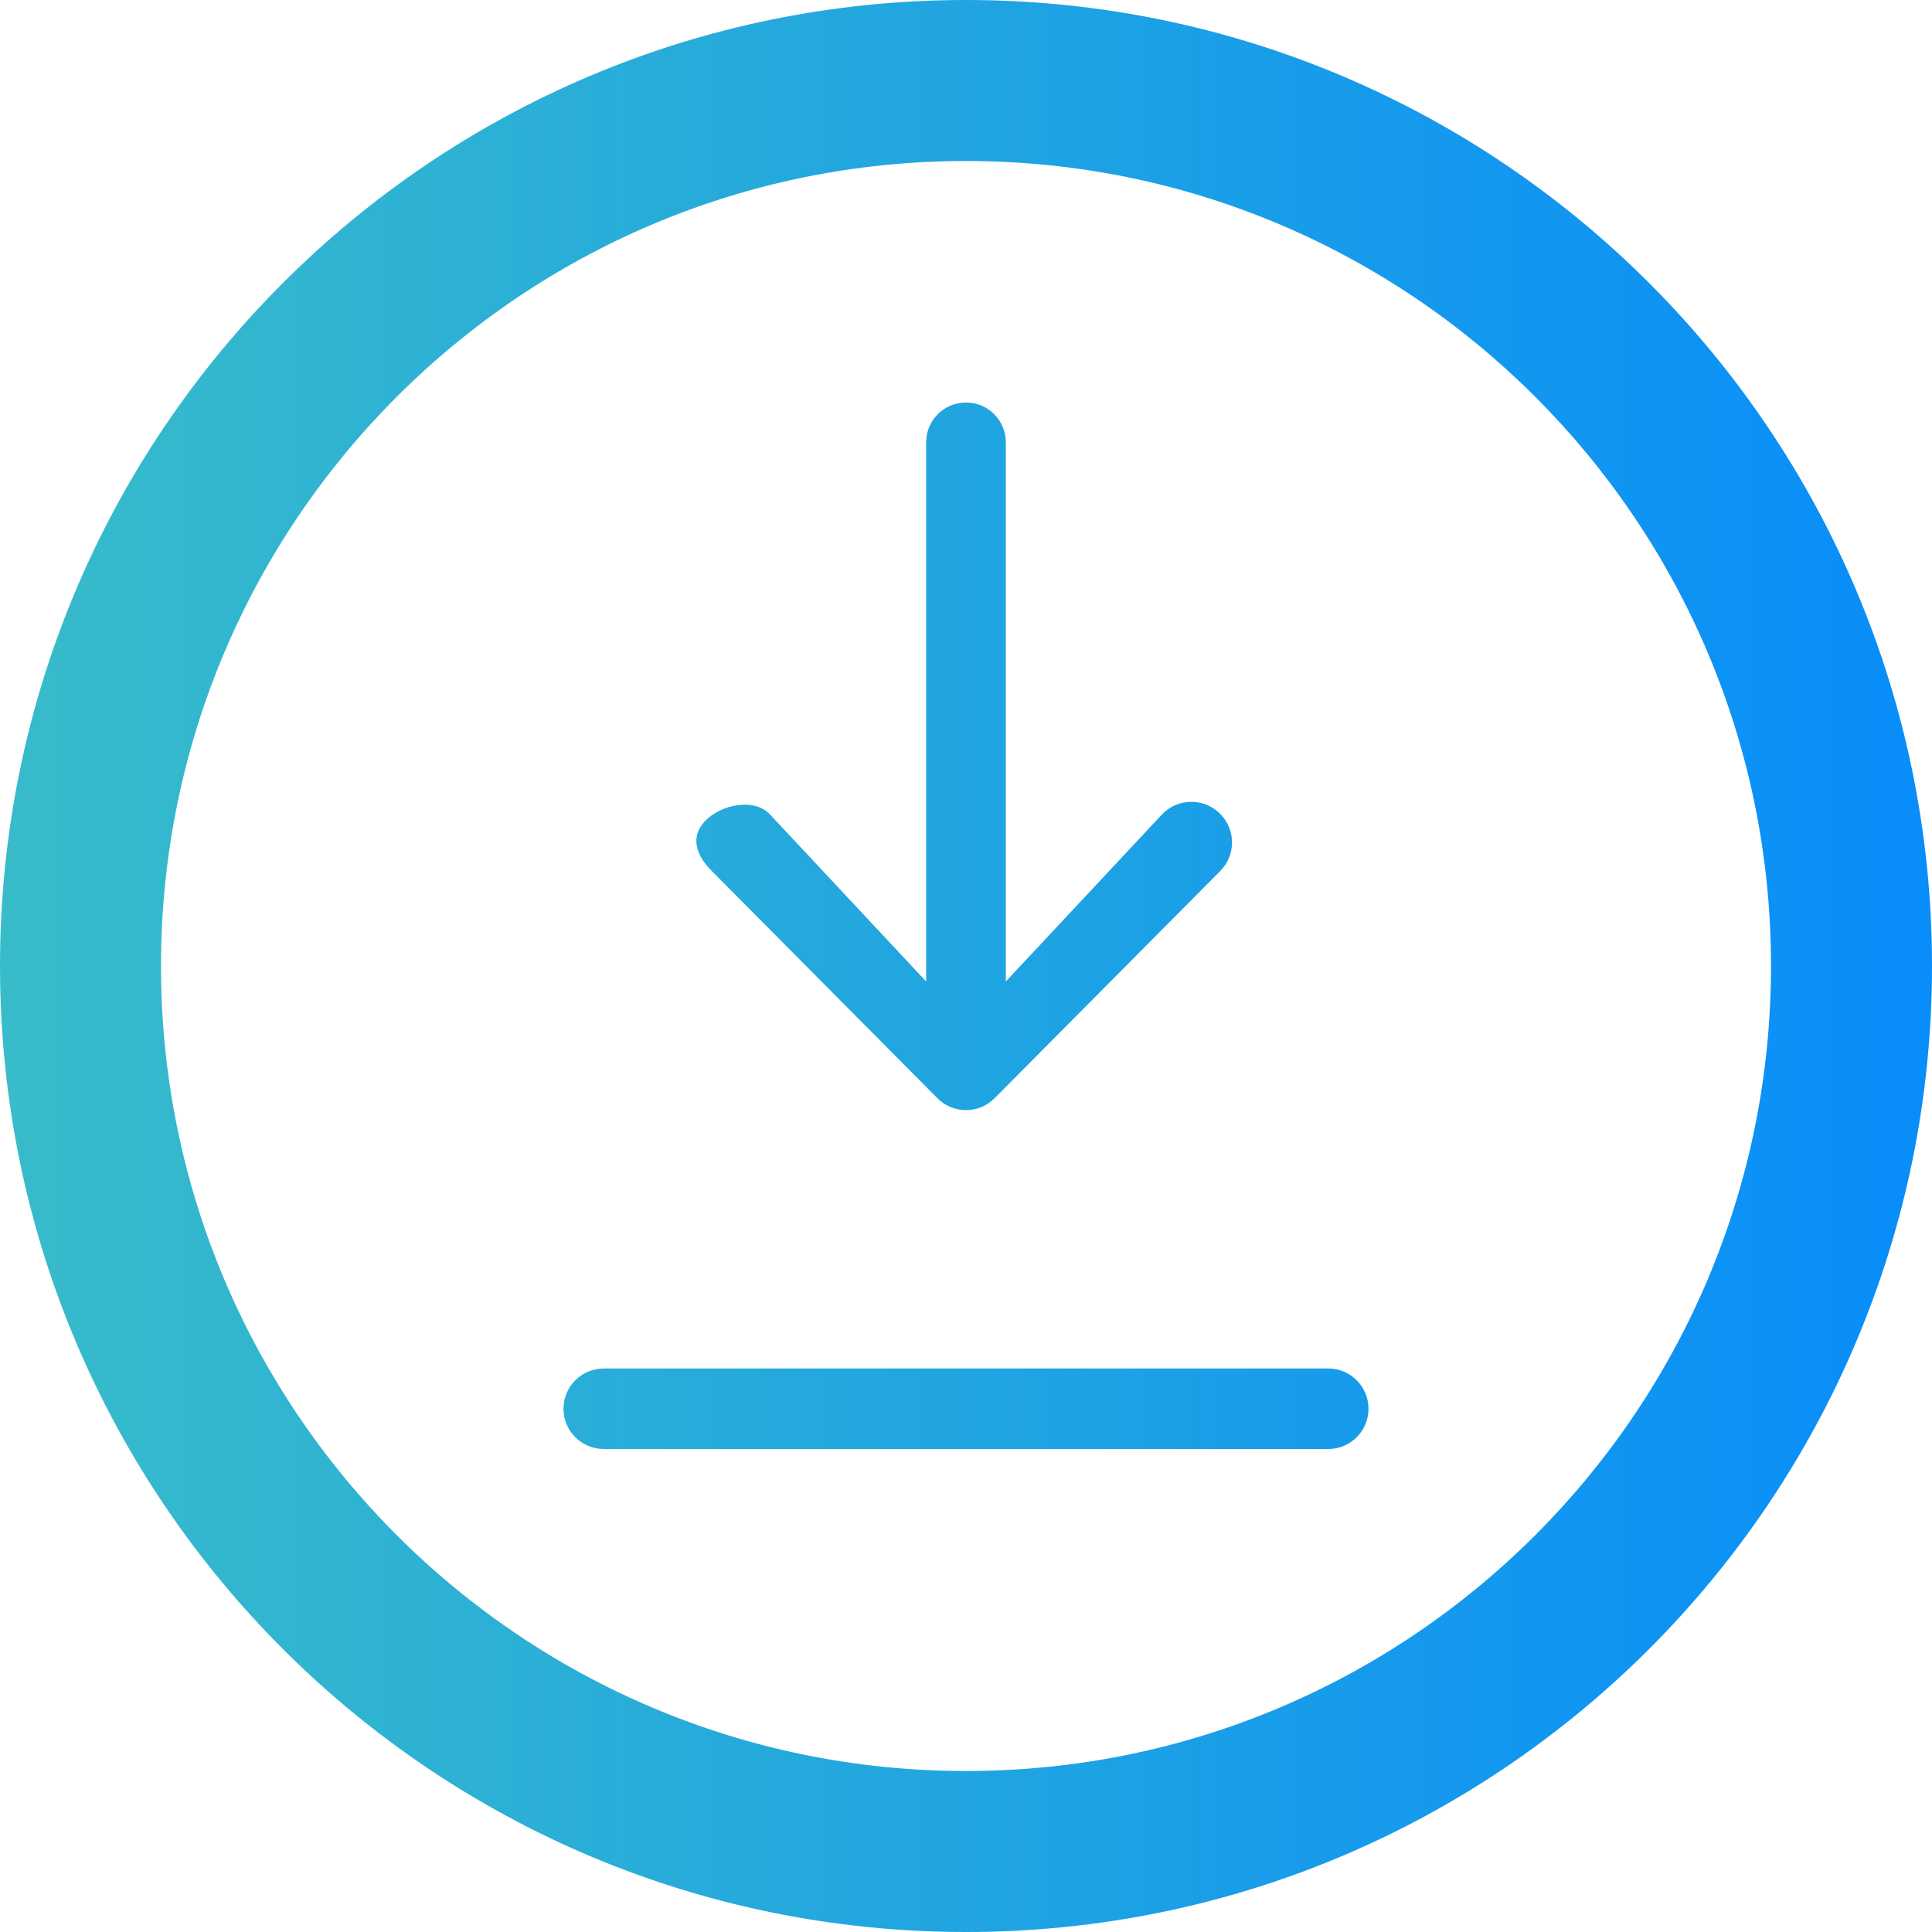 <svg width="48" height="48" viewBox="0 0 48 48" fill="none" xmlns="http://www.w3.org/2000/svg">
<path d="M23.291 27.286C23.682 27.679 24.319 27.679 24.71 27.285L30.321 21.635C30.7 21.254 30.704 20.635 30.337 20.242C29.941 19.819 29.265 19.813 28.869 20.235L24.99 24.385V10.99C24.99 10.443 24.547 10 24 10C23.453 10 23.01 10.443 23.01 10.99V24.385L19.131 20.235C18.735 19.813 17.904 19.985 17.508 20.408C17.141 20.801 17.3 21.254 17.679 21.635L23.291 27.286Z" fill="url(#paint0_linear_2435_7670)"/>
<path d="M14 35C14 34.448 14.448 34 15 34H33C33.552 34 34 34.448 34 35C34 35.552 33.552 36 33 36H15C14.448 36 14 35.552 14 35Z" fill="url(#paint1_linear_2435_7670)"/>
<path fill-rule="evenodd" clip-rule="evenodd" d="M48 24C48 37.255 37.255 48 24 48C10.745 48 0 37.255 0 24C0 10.745 10.745 0 24 0C37.255 0 48 10.745 48 24ZM44 24C44 35.046 35.046 44 24 44C12.954 44 4 35.046 4 24C4 12.954 12.954 4 24 4C35.046 4 44 12.954 44 24Z" fill="url(#paint2_linear_2435_7670)"/>
<defs>
<linearGradient id="paint0_linear_2435_7670" x1="0" y1="24" x2="48" y2="24" gradientUnits="userSpaceOnUse">
<stop stop-color="#38BCC9"/>
<stop offset="1" stop-color="#088DFA"/>
</linearGradient>
<linearGradient id="paint1_linear_2435_7670" x1="0" y1="24" x2="48" y2="24" gradientUnits="userSpaceOnUse">
<stop stop-color="#38BCC9"/>
<stop offset="1" stop-color="#088DFA"/>
</linearGradient>
<linearGradient id="paint2_linear_2435_7670" x1="0" y1="24" x2="48" y2="24" gradientUnits="userSpaceOnUse">
<stop stop-color="#38BCC9"/>
<stop offset="1" stop-color="#088DFA"/>
</linearGradient>
</defs>
</svg>
